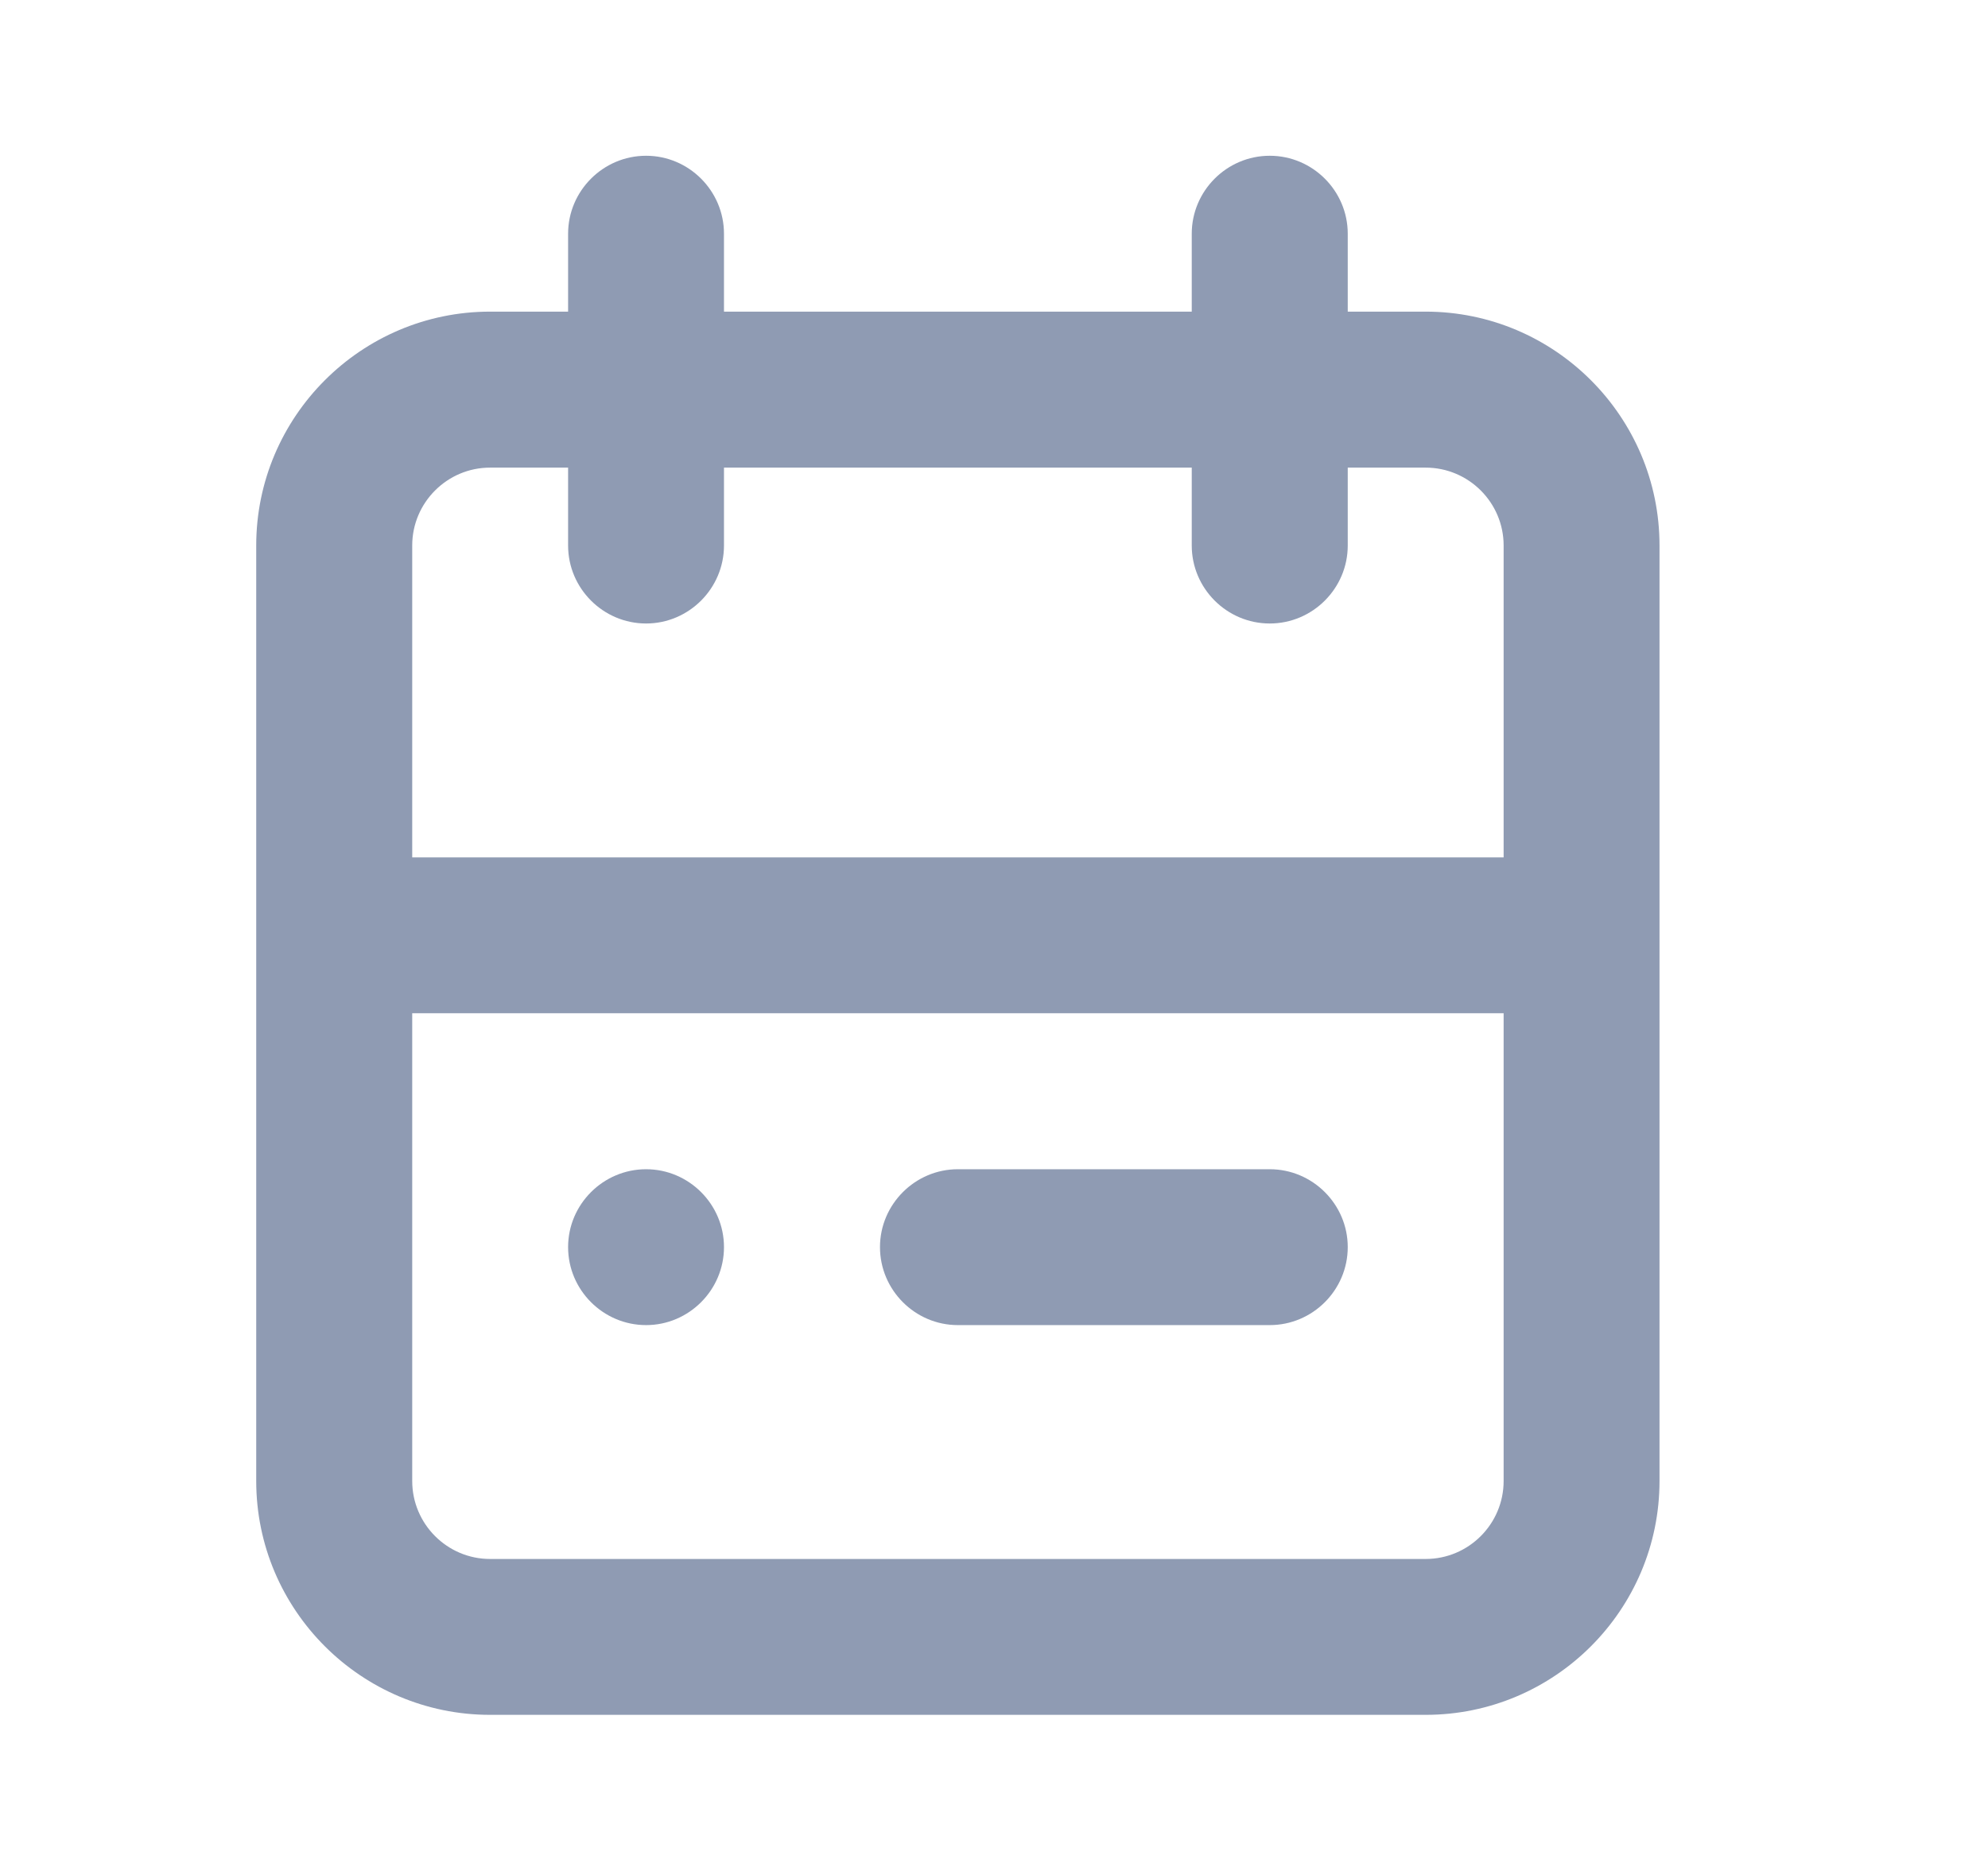 <svg width="17" height="16" viewBox="0 0 17 16" fill="none" xmlns="http://www.w3.org/2000/svg">
<path fill-rule="evenodd" clip-rule="evenodd" d="M4.858 10.665C4.858 10.299 5.158 9.999 5.525 9.999C5.891 9.999 6.191 10.299 6.191 10.665C6.191 11.032 5.891 11.332 5.525 11.332C5.158 11.332 4.858 11.032 4.858 10.665ZM8.191 9.999H10.858C11.225 9.999 11.525 10.299 11.525 10.665C11.525 11.032 11.225 11.332 10.858 11.332H8.191C7.825 11.332 7.525 11.032 7.525 10.665C7.525 10.299 7.825 9.999 8.191 9.999ZM12.191 13.332H4.191C3.824 13.332 3.525 13.033 3.525 12.665V8.665H12.858V12.665C12.858 13.033 12.559 13.332 12.191 13.332M4.191 3.999H4.858V4.665C4.858 5.032 5.158 5.332 5.525 5.332C5.891 5.332 6.191 5.032 6.191 4.665V3.999H10.191V4.665C10.191 5.032 10.491 5.332 10.858 5.332C11.225 5.332 11.525 5.032 11.525 4.665V3.999H12.191C12.559 3.999 12.858 4.298 12.858 4.665V7.332H3.525V4.665C3.525 4.298 3.824 3.999 4.191 3.999M12.191 2.665H11.525V1.999C11.525 1.632 11.225 1.332 10.858 1.332C10.491 1.332 10.191 1.632 10.191 1.999V2.665H6.191V1.999C6.191 1.632 5.891 1.332 5.525 1.332C5.158 1.332 4.858 1.632 4.858 1.999V2.665H4.191C3.089 2.665 2.191 3.563 2.191 4.665V12.665C2.191 13.768 3.089 14.665 4.191 14.665H12.191C13.294 14.665 14.191 13.768 14.191 12.665V4.665C14.191 3.563 13.294 2.665 12.191 2.665" fill="#8F9BB3"/>
</svg>
